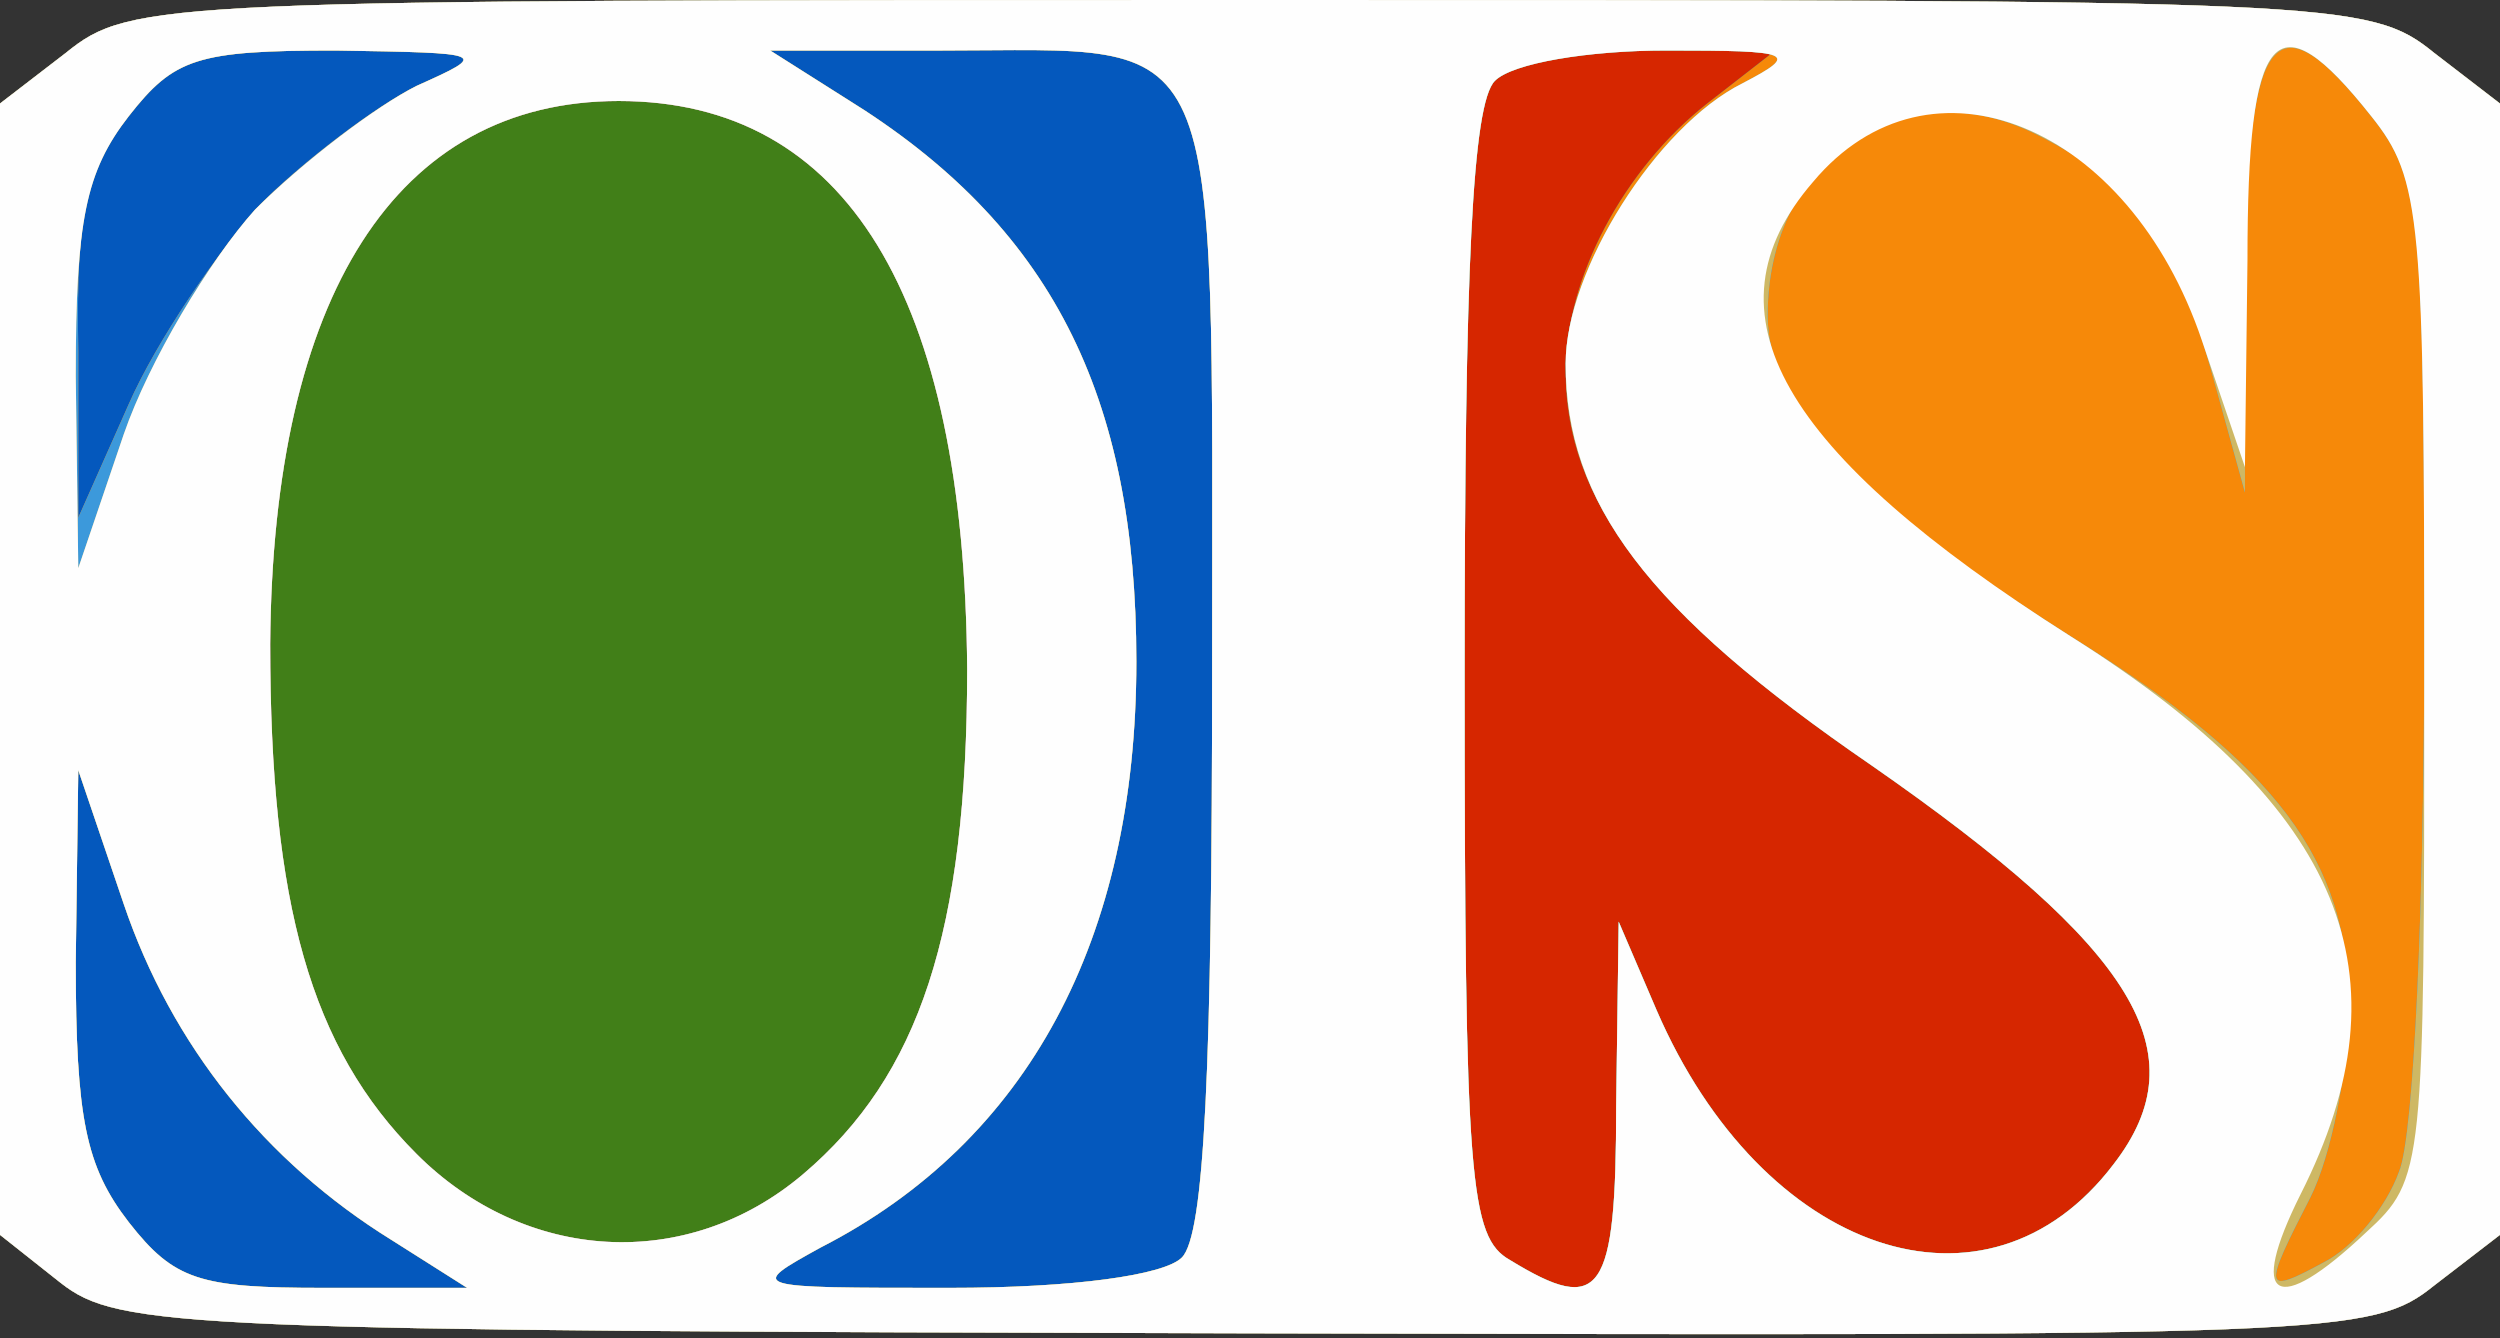 <!DOCTYPE svg PUBLIC "-//W3C//DTD SVG 20010904//EN" "http://www.w3.org/TR/2001/REC-SVG-20010904/DTD/svg10.dtd">
<svg version="1.0" xmlns="http://www.w3.org/2000/svg" width="99px" height="53px" viewBox="0 0 990 530" preserveAspectRatio="xMidYMid meet">
<rect x="0" y="0" width="990" height="530" fill="#333333" stroke="none"/>
<g id="layer101" fill="#417f18" stroke="none">
<path d="M24 508 l-24 -19 0 -224 0 -224 26 -20 c26 -21 37 -21 469 -21 432 0 443 0 469 21 l26 20 0 224 0 224 -26 20 c-25 20 -38 20 -470 19 -422 -1 -447 -2 -470 -20z"/>
</g>
<g id="layer102" fill="#d62600" stroke="none">
<path d="M24 508 l-24 -19 0 -224 0 -224 26 -20 c26 -21 37 -21 469 -21 432 0 443 0 469 21 l26 20 0 224 0 224 -26 20 c-25 20 -38 20 -470 19 -422 -1 -447 -2 -470 -20z m294 -43 c46 -39 65 -96 65 -200 -1 -148 -48 -225 -138 -225 -88 0 -137 77 -138 215 0 103 16 160 58 202 43 43 107 47 153 8z"/>
</g>
<g id="layer103" fill="#0458bd" stroke="none">
<path d="M24 508 l-24 -19 0 -224 0 -224 26 -20 c26 -21 37 -21 469 -21 432 0 443 0 469 21 l26 20 0 224 0 224 -26 20 c-25 20 -38 20 -470 19 -422 -1 -447 -2 -470 -20z m616 -70 l1 -73 15 35 c42 97 131 127 181 61 34 -44 9 -85 -96 -158 -87 -60 -121 -104 -121 -156 0 -37 23 -80 56 -106 l27 -21 -50 0 c-27 0 -54 5 -61 12 -9 9 -12 75 -12 235 0 201 2 223 18 232 36 22 42 14 42 -61z m-322 27 c46 -39 65 -96 65 -200 -1 -148 -48 -225 -138 -225 -88 0 -137 77 -138 215 0 103 16 160 58 202 43 43 107 47 153 8z"/>
</g>
<g id="layer104" fill="#e55c1b" stroke="none">
</g>
<g id="layer105" fill="#f68909" stroke="none">
<path d="M24 508 l-24 -19 0 -224 0 -224 26 -20 c26 -21 37 -21 469 -21 432 0 443 0 469 21 l26 20 0 224 0 224 -26 20 c-25 20 -38 20 -470 19 -422 -1 -447 -2 -470 -20z m131 -17 c-50 -31 -87 -77 -106 -133 l-18 -53 -1 76 c0 62 4 81 21 103 18 23 28 26 77 26 l57 0 -30 -19z m313 7 c9 -9 12 -75 12 -235 0 -258 6 -243 -107 -243 l-68 0 30 19 c81 50 115 117 115 223 0 110 -43 190 -125 232 -29 16 -29 16 51 16 49 0 85 -5 92 -12z m172 -60 l1 -73 15 35 c42 97 131 127 181 61 34 -44 9 -85 -96 -158 -87 -60 -121 -104 -121 -156 0 -37 23 -80 56 -106 l27 -21 -50 0 c-27 0 -54 5 -61 12 -9 9 -12 75 -12 235 0 201 2 223 18 232 36 22 42 14 42 -61z m-322 27 c46 -39 65 -96 65 -200 -1 -148 -48 -225 -138 -225 -88 0 -137 77 -138 215 0 103 16 160 58 202 43 43 107 47 153 8z m-215 -384 c18 -18 46 -39 62 -47 29 -13 28 -13 -32 -14 -55 0 -64 3 -82 26 -17 21 -21 40 -20 93 l0 66 20 -45 c11 -25 35 -60 52 -79z"/>
</g>
<g id="layer106" fill="#3c99db" stroke="none">
<path d="M24 508 l-24 -19 0 -224 0 -224 26 -20 c26 -21 37 -21 469 -21 432 0 443 0 469 21 l26 20 0 224 0 224 -26 20 c-25 20 -38 20 -470 19 -422 -1 -447 -2 -470 -20z m131 -17 c-50 -31 -87 -77 -106 -133 l-18 -53 -1 76 c0 62 4 81 21 103 18 23 28 26 77 26 l57 0 -30 -19z m313 7 c9 -9 12 -75 12 -235 0 -258 6 -243 -107 -243 l-68 0 30 19 c81 50 115 117 115 223 0 110 -43 190 -125 232 -29 16 -29 16 51 16 49 0 85 -5 92 -12z m172 -60 l1 -73 15 35 c42 97 131 127 181 61 34 -44 9 -85 -96 -158 -89 -61 -121 -104 -121 -159 0 -37 36 -94 70 -111 23 -12 20 -13 -30 -13 -31 0 -61 5 -68 12 -9 9 -12 75 -12 235 0 201 2 223 18 232 36 22 42 14 42 -61z m310 26 c6 -14 10 -108 10 -208 0 -170 -1 -185 -21 -210 -38 -48 -49 -35 -50 62 l0 87 -13 -47 c-15 -54 -29 -74 -68 -94 -54 -28 -108 8 -108 71 0 36 36 74 120 127 82 51 110 89 110 146 0 26 -7 60 -15 76 -19 37 -19 39 5 26 12 -6 25 -22 30 -36z m-632 1 c46 -39 65 -96 65 -200 -1 -148 -48 -225 -138 -225 -88 0 -137 77 -138 215 0 103 16 160 58 202 43 43 107 47 153 8z m-215 -384 c18 -18 46 -39 62 -47 29 -13 28 -13 -32 -14 -55 0 -64 3 -82 26 -17 21 -21 40 -20 93 l0 66 20 -45 c11 -25 35 -60 52 -79z"/>
</g>
<g id="layer107" fill="#ceb864" stroke="none">
<path d="M24 508 l-24 -19 0 -224 0 -224 26 -20 c26 -21 37 -21 469 -21 432 0 443 0 469 21 l26 20 0 224 0 224 -26 20 c-25 20 -38 20 -470 19 -422 -1 -447 -2 -470 -20z m131 -17 c-50 -31 -87 -77 -106 -133 l-18 -53 -1 76 c0 62 4 81 21 103 18 23 28 26 77 26 l57 0 -30 -19z m313 7 c9 -9 12 -75 12 -235 0 -258 6 -243 -107 -243 l-68 0 30 19 c81 50 115 117 115 223 0 110 -43 190 -125 232 -29 16 -29 16 51 16 49 0 85 -5 92 -12z m172 -60 l1 -73 15 35 c42 97 131 127 181 61 34 -44 9 -85 -96 -158 -89 -61 -121 -104 -121 -159 0 -37 36 -94 70 -111 23 -12 20 -13 -30 -13 -31 0 -61 5 -68 12 -9 9 -12 75 -12 235 0 201 2 223 18 232 36 22 42 14 42 -61z m310 26 c6 -14 10 -108 10 -208 0 -170 -1 -185 -21 -210 -38 -48 -49 -35 -50 62 l0 87 -13 -47 c-15 -54 -29 -74 -68 -94 -54 -28 -108 8 -108 71 0 36 36 74 120 127 82 51 110 89 110 146 0 26 -7 60 -15 76 -19 37 -19 39 5 26 12 -6 25 -22 30 -36z m-632 1 c46 -39 65 -96 65 -200 -1 -148 -48 -225 -138 -225 -88 0 -137 77 -138 215 0 103 16 160 58 202 43 43 107 47 153 8z m-217 -382 c19 -19 48 -41 64 -49 29 -13 28 -13 -32 -14 -55 0 -64 3 -82 26 -17 22 -21 41 -21 103 l1 76 18 -53 c10 -29 34 -69 52 -89z"/>
</g>
<g id="layer108" fill="#fefefe" stroke="none">
<path d="M24 508 l-24 -19 0 -224 0 -224 26 -20 c26 -21 37 -21 469 -21 432 0 443 0 469 21 l26 20 0 224 0 224 -26 20 c-25 20 -38 20 -470 19 -422 -1 -447 -2 -470 -20z m131 -17 c-50 -31 -87 -77 -106 -133 l-18 -53 -1 76 c0 62 4 81 21 103 18 23 28 26 77 26 l57 0 -30 -19z m313 7 c9 -9 12 -75 12 -235 0 -258 6 -243 -107 -243 l-68 0 30 19 c81 50 115 117 115 223 0 110 -43 190 -125 232 -29 16 -29 16 51 16 49 0 85 -5 92 -12z m172 -60 l1 -73 15 35 c42 97 131 127 181 61 34 -44 9 -85 -96 -158 -89 -61 -121 -104 -121 -159 0 -37 36 -94 70 -111 23 -12 20 -13 -30 -13 -31 0 -61 5 -68 12 -9 9 -12 75 -12 235 0 201 2 223 18 232 36 22 42 14 42 -61z m297 50 c23 -21 23 -25 23 -218 0 -184 -1 -199 -21 -224 -38 -48 -49 -35 -49 57 l-1 82 -17 -50 c-29 -86 -108 -118 -154 -63 -45 52 -13 107 102 180 108 68 135 134 91 221 -21 42 -10 49 26 15z m-619 -23 c46 -39 65 -96 65 -200 -1 -148 -48 -225 -138 -225 -88 0 -137 77 -138 215 0 103 16 160 58 202 43 43 107 47 153 8z m-217 -382 c19 -19 48 -41 64 -49 29 -13 28 -13 -32 -14 -55 0 -64 3 -82 26 -17 22 -21 41 -21 103 l1 76 18 -53 c10 -29 34 -69 52 -89z"/>
</g>


</svg>